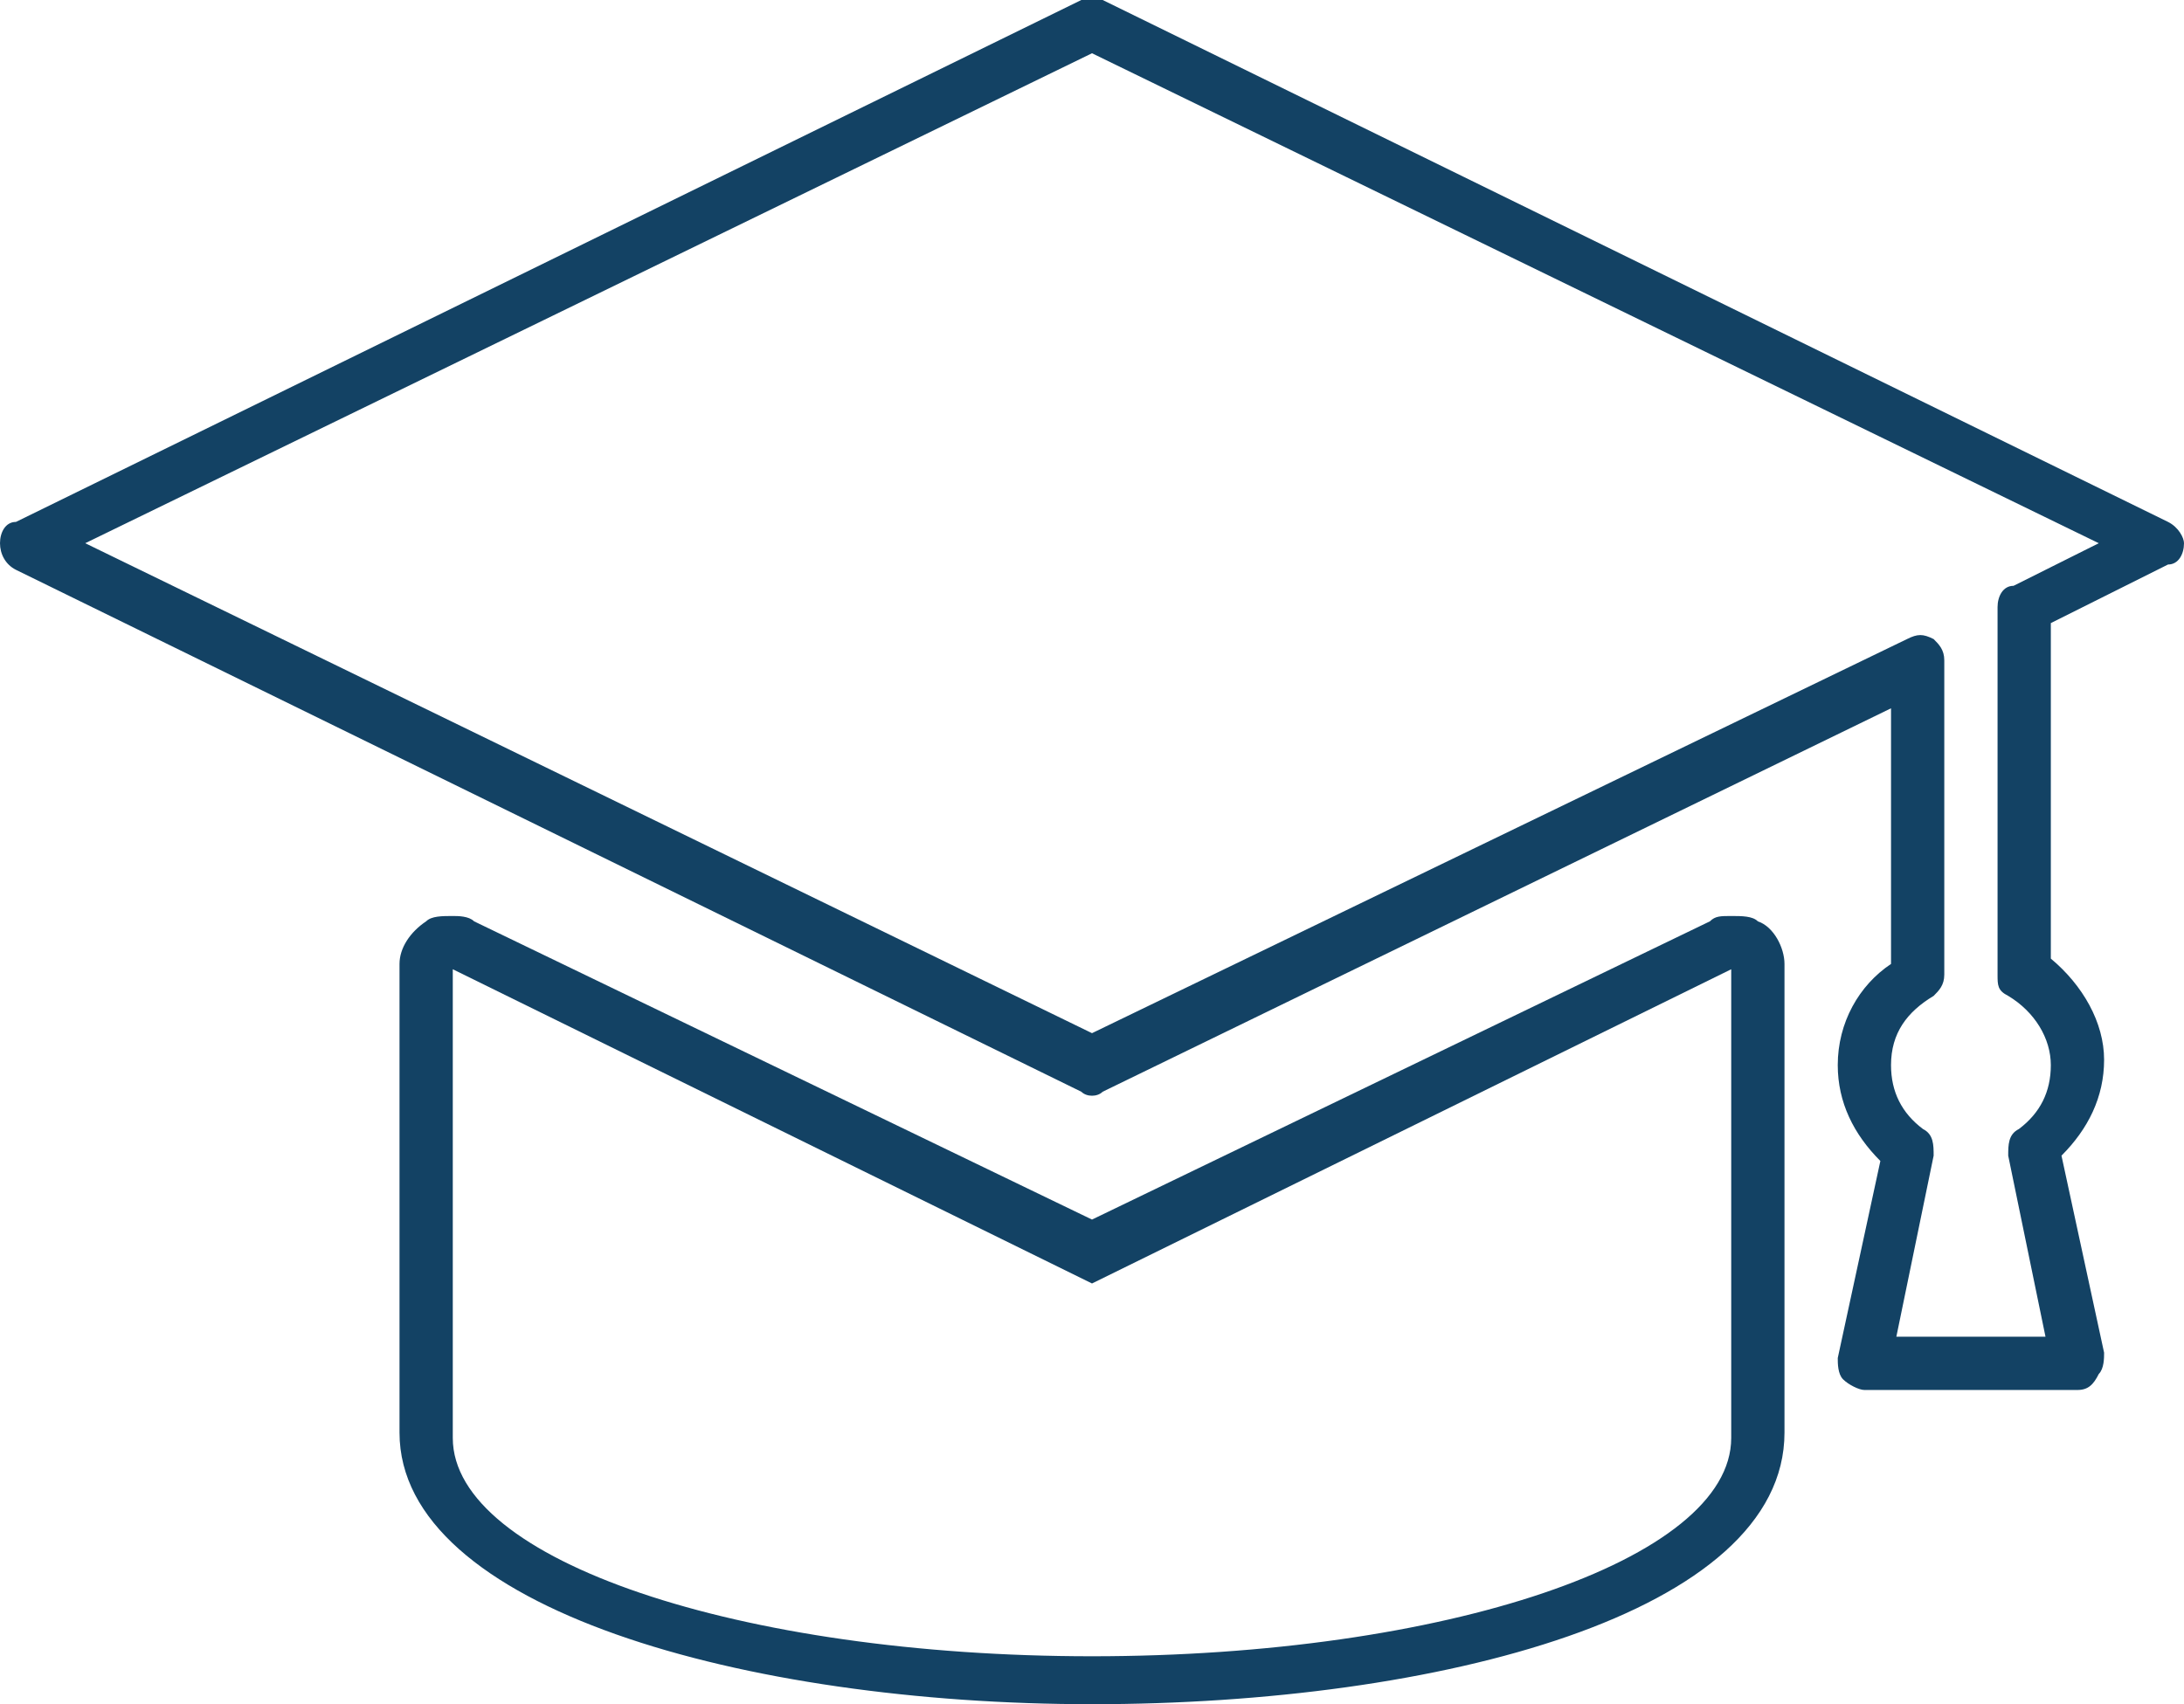 <svg enable-background="new 0 0 41 32" viewBox="0 0 41 32" xmlns="http://www.w3.org/2000/svg"><g fill="#134264"><path d="m32.5 18.2v8.8c0 2.3-5.4 4.1-12 4.1s-12-1.8-12-4.1v-8.8l12 5.9zm0-1c-.2 0-.3 0-.4.1l-11.6 5.6-11.6-5.6c-.1-.1-.3-.1-.4-.1-.2 0-.4 0-.5.1-.3.2-.5.5-.5.8v8.8c0 3.3 6.5 5.1 13 5.1s13-1.7 13-5.1v-8.8c0-.3-.2-.7-.5-.8-.1-.1-.3-.1-.5-.1z"/><path d="m39 26.1h-4c-.1 0-.3-.1-.4-.2s-.1-.3-.1-.4l.8-3.7c-.5-.5-.8-1.1-.8-1.8 0-.8.4-1.5 1-1.9v-4.8l-14.8 7.2c-.1.1-.3.1-.4 0l-20-9.8c-.2-.1-.3-.3-.3-.5s.1-.4.3-.4l20-9.8c.1-.1.3-.1.4 0l20 9.8c.2.1.3.3.3.4 0 .2-.1.4-.3.4l-2.2 1.1v6.3c.6.5 1 1.2 1 1.9s-.3 1.3-.8 1.8l.8 3.7c0 .1 0 .3-.1.4-.1.2-.2.3-.4.3zm-3.4-1h2.8l-.7-3.4c0-.2 0-.4.2-.5.4-.3.6-.7.6-1.2s-.3-1-.8-1.3c-.2-.1-.2-.2-.2-.4v-6.9c0-.2.1-.4.3-.4l1.6-.8-18.9-9.2-18.9 9.2 18.9 9.2 15.3-7.4c.2-.1.3-.1.5 0 .1.1.2.2.2.4v5.9c0 .2-.1.3-.2.4-.5.3-.8.7-.8 1.3 0 .5.2.9.6 1.2.2.1.2.3.2.5z"/></g></svg>